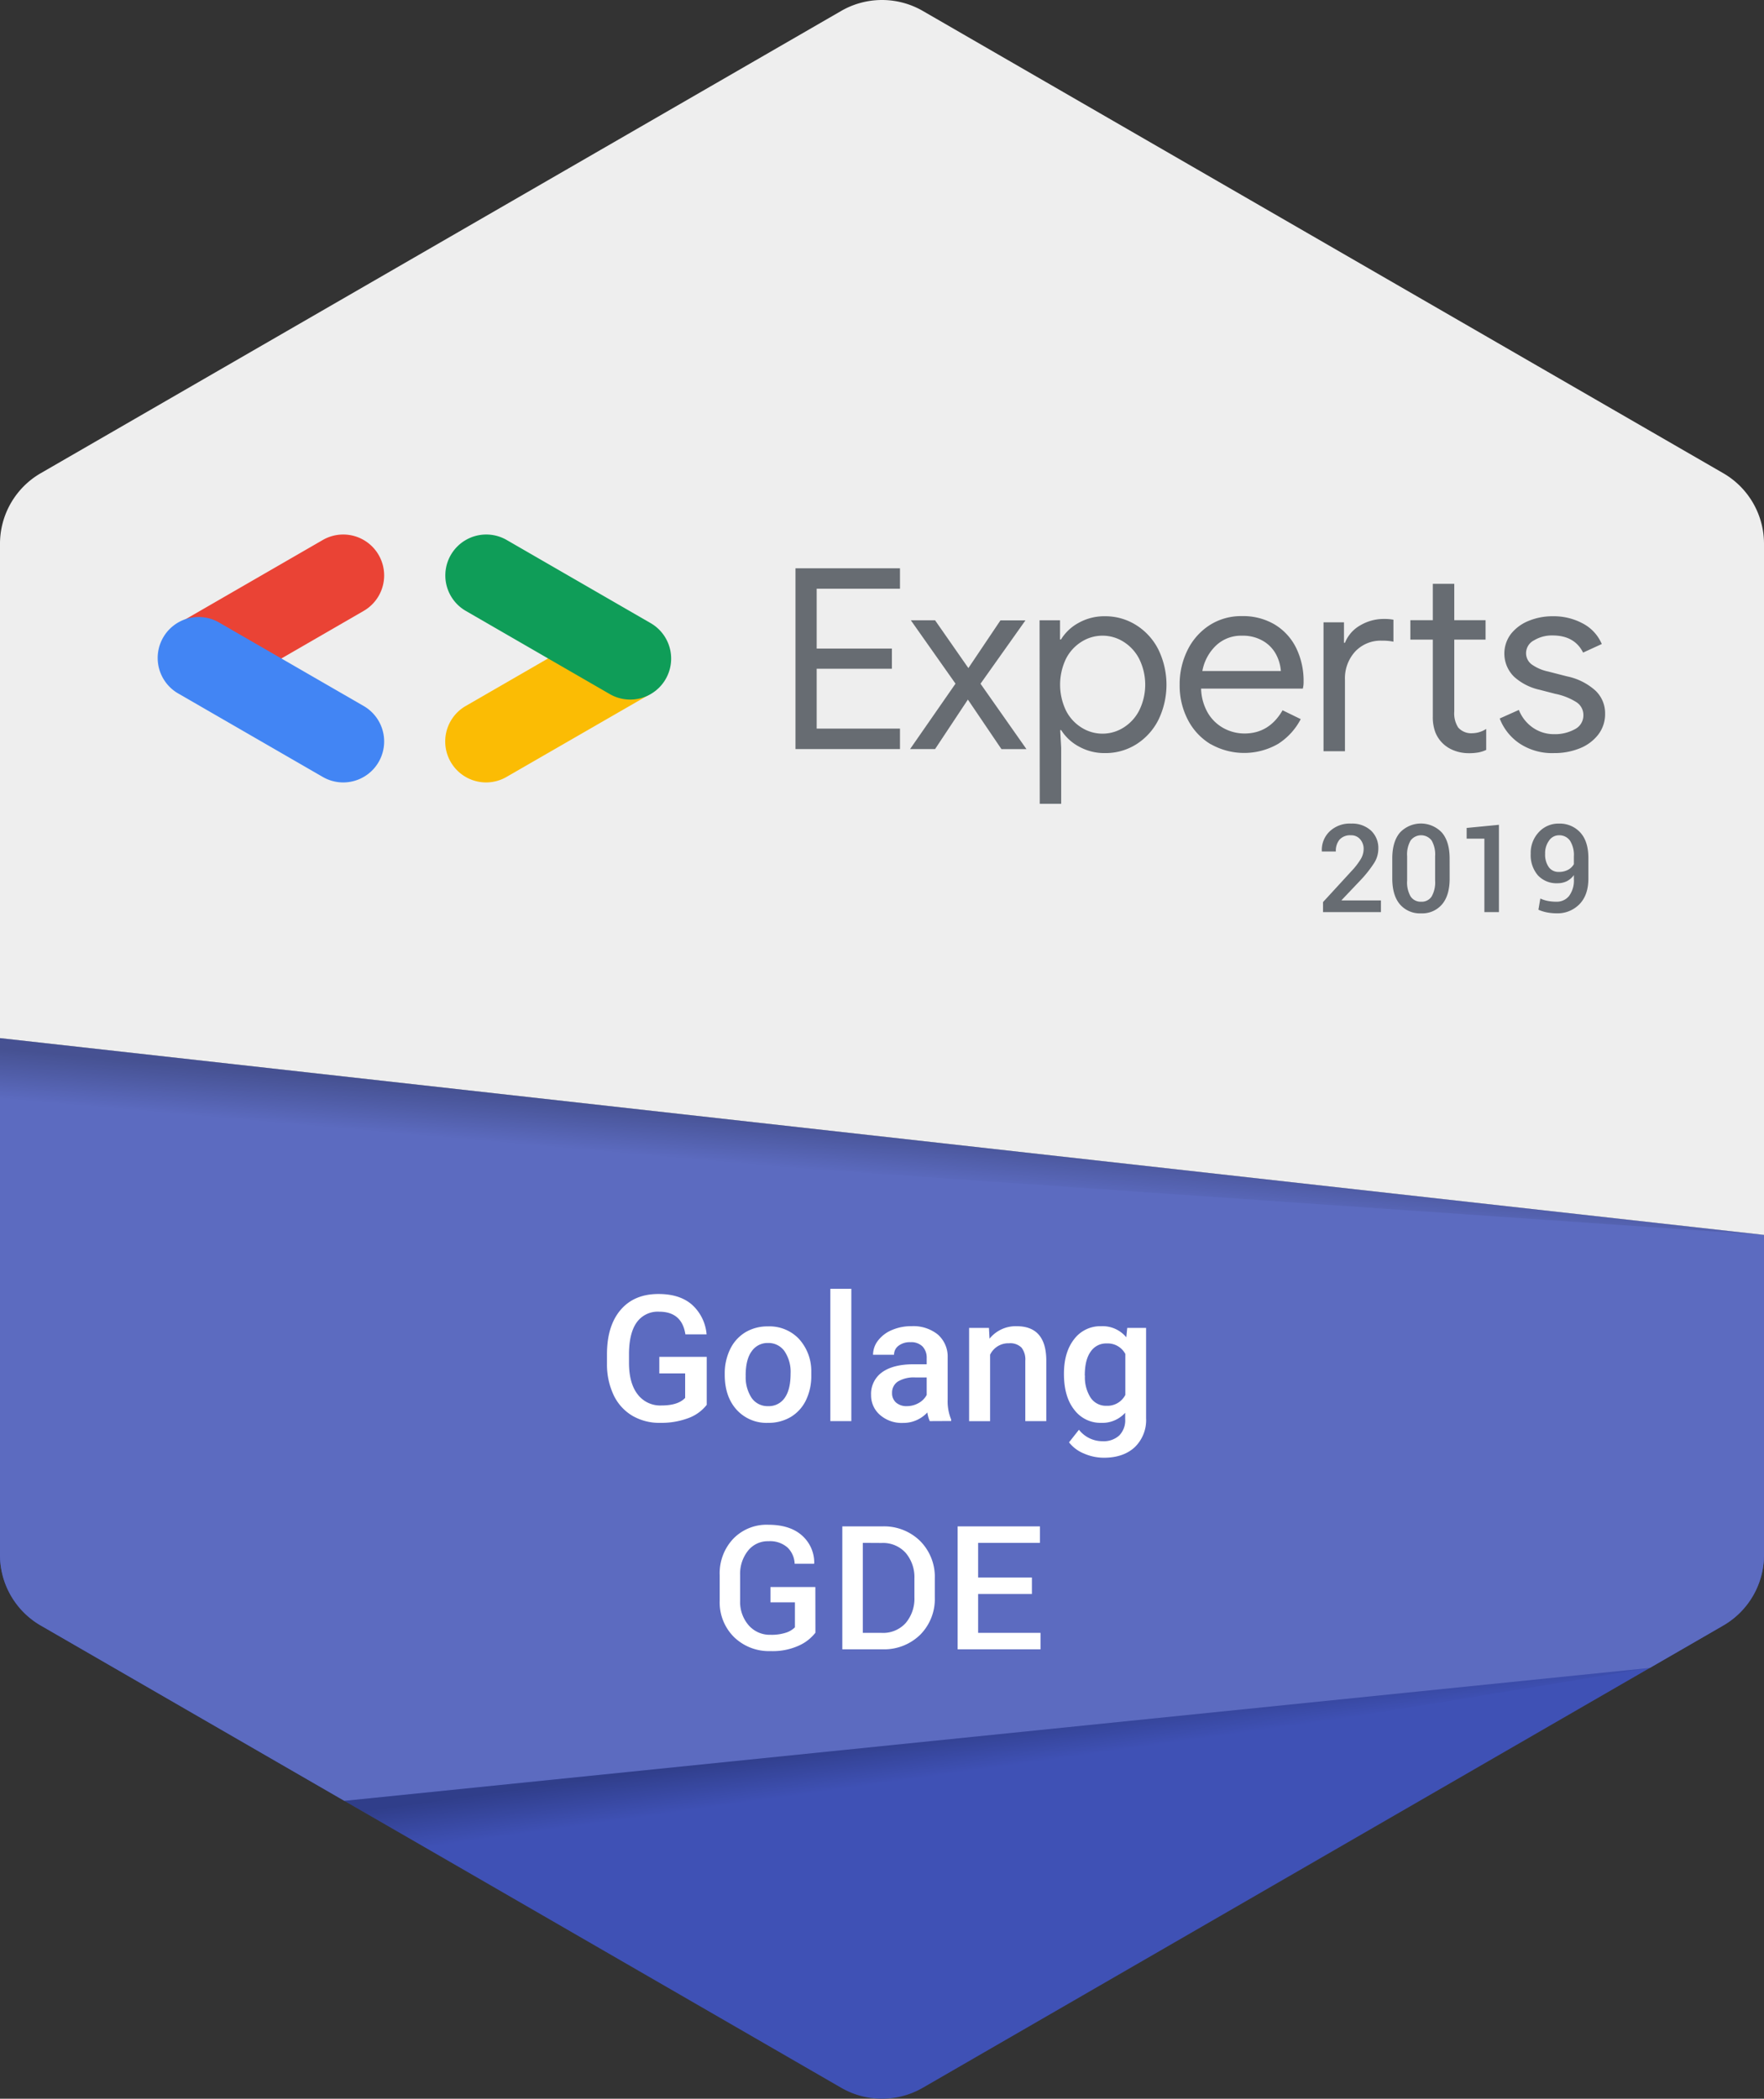 <svg xmlns="http://www.w3.org/2000/svg" xmlns:xlink="http://www.w3.org/1999/xlink" viewBox="0 0 504.44 600"><rect x="0" y="0" width="504.44" height="600" fill="#333333" stroke="none"/><defs><style>.cls-1{fill:#3f51b5;}.cls-2{fill:#5c6bc0;}.cls-3{fill:none;}.cls-4{fill:#eee;}.cls-5,.cls-6{opacity:0.6;}.cls-5{fill:url(#linear-gradient);}.cls-6{fill:url(#linear-gradient-2);}.cls-7{fill:#676c72;}.cls-8{fill:#ea4335;}.cls-9{fill:#4285f4;}.cls-10{fill:#fbbc04;}.cls-11{fill:#0f9d58;}.cls-12{fill:#fff;}</style><linearGradient id="linear-gradient" x1="250.91" y1="339.81" x2="252.47" y2="322.08" gradientUnits="userSpaceOnUse"><stop offset="0.2" stop-opacity="0"/><stop offset="1" stop-opacity="0.4"/></linearGradient><linearGradient id="linear-gradient-2" x1="287.23" y1="510.73" x2="284.62" y2="492.1" gradientUnits="userSpaceOnUse"><stop offset="0.3" stop-opacity="0"/><stop offset="1" stop-opacity="0.4"/></linearGradient></defs><title>2019-GDE-Golang-Badge_1</title><g id="Warstwa_2" data-name="Warstwa 2"><g id="Warstwa_1-2" data-name="Warstwa 1"><g id="_2019-GDE-Golang-Badge" data-name="2019-GDE-Golang-Badge"><path class="cls-1" d="M504.44,353.05v91.48a23.31,23.31,0,0,1-11.64,20.18L263.88,596.88a23.35,23.35,0,0,1-23.32,0L11.64,464.71A23.31,23.31,0,0,1,0,444.53V296.79Z" transform="translate(0 0)"/><path class="cls-2" d="M504.44,353.05v91.48a23.31,23.31,0,0,1-11.64,20.18l-21,12.13-373.32,38L11.64,464.71A23.31,23.31,0,0,1,0,444.53V296.79Z" transform="translate(0 0)"/><path class="cls-3" d="M504.44,353.05v91.48a23.31,23.31,0,0,1-11.64,20.18l-21,12.13-207.91,120a23.35,23.35,0,0,1-23.32,0l-142.09-82L11.64,464.71A23.31,23.31,0,0,1,0,444.53V296.79Z" transform="translate(0 0)"/><path class="cls-4" d="M504.44,155.47V353.05L0,296.79V155.47a23.31,23.31,0,0,1,11.64-20.18L240.56,3.12a23.35,23.35,0,0,1,23.32,0L492.8,135.29A23.31,23.31,0,0,1,504.44,155.47Z" transform="translate(0 0)"/><polygon class="cls-5" points="0 296.79 0 318.27 504.44 353.05 0 296.79"/><polygon class="cls-6" points="98.48 514.85 130.31 533.22 471.8 476.83 98.48 514.85"/><g id="Logo"><path class="cls-7" d="M394.9,260.76H378.34v-2.87l8.12-8.84a20.3,20.3,0,0,0,2.74-3.57,5.74,5.74,0,0,0,.75-2.73,4.17,4.17,0,0,0-1-2.82,3.31,3.31,0,0,0-2.63-1.13,4.08,4.08,0,0,0-3.26,1.24,5,5,0,0,0-1.06,3.39h-4l0-.1a7.3,7.3,0,0,1,2.18-5.59,8.32,8.32,0,0,1,6.2-2.28,7.93,7.93,0,0,1,5.68,2,6.83,6.83,0,0,1,2.09,5.19,7.6,7.6,0,0,1-1.21,4.09,33.5,33.5,0,0,1-3.74,4.75l-5.55,5.84.05.1H394.9Z" transform="translate(0 0)"/><path class="cls-7" d="M414.55,251.16c0,3.24-.74,5.71-2.2,7.41a7.44,7.44,0,0,1-6,2.55,7.51,7.51,0,0,1-6-2.55q-2.2-2.55-2.21-7.41v-5.71q0-4.84,2.19-7.42a8.24,8.24,0,0,1,12,0q2.21,2.58,2.21,7.42Zm-4.16-6.35a8,8,0,0,0-1-4.53,3.77,3.77,0,0,0-6,0,8,8,0,0,0-1,4.53v6.93a8,8,0,0,0,1,4.56,3.43,3.43,0,0,0,3,1.49,3.38,3.38,0,0,0,3-1.48,8.11,8.11,0,0,0,1-4.57Z" transform="translate(0 0)"/><path class="cls-7" d="M428.64,260.76h-4.16v-21h-5.07v-3.07l9.23-.89Z" transform="translate(0 0)"/><path class="cls-7" d="M445.11,257.79a4.47,4.47,0,0,0,3.59-1.65,7.37,7.37,0,0,0,1.37-4.81v-1.15a5.66,5.66,0,0,1-2,1.74,6,6,0,0,1-2.65.59,7.26,7.26,0,0,1-5.63-2.25,8.84,8.84,0,0,1-2.06-6.18,8.6,8.6,0,0,1,2.31-6.17,7.56,7.56,0,0,1,5.72-2.45A7.93,7.93,0,0,1,451.9,238c1.55,1.69,2.32,4.14,2.32,7.32v5.84q0,4.72-2.55,7.34a8.75,8.75,0,0,1-6.56,2.61,14.48,14.48,0,0,1-2.66-.25,11.41,11.41,0,0,1-2.52-.78l.55-3.2a9.37,9.37,0,0,0,2.14.69A13.3,13.3,0,0,0,445.11,257.79Zm.66-8.52a5.26,5.26,0,0,0,2.66-.62,4.12,4.12,0,0,0,1.64-1.59v-2.22a7.62,7.62,0,0,0-1.11-4.5,3.69,3.69,0,0,0-3.17-1.54,3.39,3.39,0,0,0-2.81,1.51,6.08,6.08,0,0,0-1.13,3.77,6.27,6.27,0,0,0,1,3.76A3.36,3.36,0,0,0,445.77,249.27Z" transform="translate(0 0)"/><path class="cls-8" d="M80.22,188.39,104,174.65a11.7,11.7,0,1,0-11.7-20.27L51.2,178.11Z" transform="translate(0 0)"/><path class="cls-9" d="M98.14,223.69A11.71,11.71,0,0,0,104,201.84L62.9,178.11a11.71,11.71,0,1,0-11.7,20.28l41.1,23.73A11.7,11.7,0,0,0,98.14,223.69Z" transform="translate(0 0)"/><path class="cls-10" d="M139,223.69a11.7,11.7,0,0,0,5.84-1.57L186,198.39,157.32,187.9l-24.15,13.94A11.71,11.71,0,0,0,139,223.69Z" transform="translate(0 0)"/><path class="cls-11" d="M180.11,200A11.71,11.71,0,0,0,186,178.11l-41.1-23.73a11.7,11.7,0,1,0-11.7,20.27l41.1,23.74A11.7,11.7,0,0,0,180.11,200Z" transform="translate(0 0)"/><path class="cls-7" d="M227.48,162.47h29.88v5.84H233.54v17.11h21.51v5.77H233.54V208.3h23.82v5.85H227.48Z" transform="translate(0 0)"/><path class="cls-7" d="M273.24,195.45l-12.77-18.11h6.93L276.92,191l9.17-13.64h7.15l-12.85,18.11,13.14,18.7h-7.15L276.78,200l-9.38,14.15h-7.15Z" transform="translate(0 0)"/><path class="cls-7" d="M297.28,177.34h5.85v5.48h.28a13.29,13.29,0,0,1,5-4.73,15,15,0,0,1,7.54-1.91,16.5,16.5,0,0,1,8.95,2.53,17.54,17.54,0,0,1,6.36,7,23,23,0,0,1,0,20.1,17.62,17.62,0,0,1-6.36,7A16.5,16.5,0,0,1,316,215.3a15,15,0,0,1-7.54-1.91,13.53,13.53,0,0,1-5-4.66h-.28l.28,5.06v16h-6.13Zm24,30.67a12.43,12.43,0,0,0,4.51-4.94,16.65,16.65,0,0,0,0-14.66,12.5,12.5,0,0,0-4.51-4.94,11.23,11.23,0,0,0-12,0,12.24,12.24,0,0,0-4.47,4.91,17.15,17.15,0,0,0,0,14.72,12.18,12.18,0,0,0,4.47,4.91,11.23,11.23,0,0,0,12,0Z" transform="translate(0 0)"/><path class="cls-7" d="M346.22,212.77a17.48,17.48,0,0,1-6.54-7,21.11,21.11,0,0,1-2.34-10,21.87,21.87,0,0,1,2.2-9.81,17.83,17.83,0,0,1,6.24-7.15,16.64,16.64,0,0,1,9.39-2.67,17.72,17.72,0,0,1,9.38,2.42,16.12,16.12,0,0,1,6.1,6.67,21.51,21.51,0,0,1,2.13,9.75,7,7,0,0,1-.22,1.88H343.47a14.62,14.62,0,0,0,2,7.07,11.81,11.81,0,0,0,4.59,4.33,12.46,12.46,0,0,0,5.81,1.44q7.07,0,10.9-6.64l5.19,2.53a18.46,18.46,0,0,1-6.46,7.07,19.43,19.43,0,0,1-19.3.07Zm20.06-20.93a12,12,0,0,0-1.3-4.62,9.78,9.78,0,0,0-3.64-3.89,11.39,11.39,0,0,0-6.25-1.59,10.37,10.37,0,0,0-7.32,2.78,13.36,13.36,0,0,0-3.94,7.32Z" transform="translate(0 0)"/><path class="cls-7" d="M378.48,177.91h5.85v5.85h.28a10,10,0,0,1,4.41-5,13.19,13.19,0,0,1,6.78-1.81,13.41,13.41,0,0,1,2.67.22v6.28a15.24,15.24,0,0,0-3.32-.29,10,10,0,0,0-7.61,3.1,11.33,11.33,0,0,0-2.93,8.09v20.42h-6.13Zm37.35,36.66a9.44,9.44,0,0,1-3.21-2,9.12,9.12,0,0,1-2.17-3.23,12.34,12.34,0,0,1-.72-4.48v-22h-6.42v-5.55h6.42v-10.4h6.14v10.4h8.95v5.55h-8.95V203.4A7.42,7.42,0,0,0,417,208a4.92,4.92,0,0,0,4,1.62,7.43,7.43,0,0,0,4-1.23v6a9,9,0,0,1-2.2.72,14.84,14.84,0,0,1-2.85.22A11.5,11.5,0,0,1,415.83,214.57Z" transform="translate(0 0)"/><path class="cls-7" d="M434.49,212.52a15.14,15.14,0,0,1-5.63-7.11l5.48-2.45a11.08,11.08,0,0,0,4.08,5.12,10.48,10.48,0,0,0,6,1.81,11.71,11.71,0,0,0,5.92-1.41,4.41,4.41,0,0,0,2.45-4,4.36,4.36,0,0,0-1.95-3.71,17.9,17.9,0,0,0-6.13-2.42l-4.48-1.16A16,16,0,0,1,433,193.5a9.29,9.29,0,0,1-.9-12.3,12.32,12.32,0,0,1,5.09-3.72,17.87,17.87,0,0,1,6.86-1.3,17.57,17.57,0,0,1,8.62,2.09,11.87,11.87,0,0,1,5.38,5.85l-5.34,2.45q-2.46-4.9-8.74-4.9a9.85,9.85,0,0,0-5.3,1.4,4.12,4.12,0,0,0-2.27,3.58,4,4,0,0,0,1.58,3.28,12.71,12.71,0,0,0,4.77,2.06l5.34,1.37a17.38,17.38,0,0,1,8.15,4.08A8.91,8.91,0,0,1,459,204a9.58,9.58,0,0,1-1.95,6,12.45,12.45,0,0,1-5.27,3.93,19.18,19.18,0,0,1-7.36,1.37A16.83,16.83,0,0,1,434.49,212.52Z" transform="translate(0 0)"/></g><path class="cls-12" d="M233.18,466.77a12.34,12.34,0,0,1-4.6,3.63,18,18,0,0,1-8.22,1.63,14.32,14.32,0,0,1-10.45-4,13.92,13.92,0,0,1-4.1-10.39v-7.34a14.34,14.34,0,0,1,3.88-10.39,13.26,13.26,0,0,1,10-4q6.19,0,9.64,3.06a10.36,10.36,0,0,1,3.51,7.95l-.05.14h-5.55a6.76,6.76,0,0,0-2.06-4.66,7.55,7.55,0,0,0-5.42-1.78,7.2,7.2,0,0,0-5.87,2.73,10.54,10.54,0,0,0-2.24,6.92v7.37a10.15,10.15,0,0,0,2.43,7,8,8,0,0,0,6.28,2.73,13.18,13.18,0,0,0,4.47-.63,6.29,6.29,0,0,0,2.49-1.51v-7.13h-7v-4.39h12.84Z" transform="translate(0 0)"/><path class="cls-12" d="M240.87,471.52V436.38h11.39a14.71,14.71,0,0,1,10.87,4.18,14.51,14.51,0,0,1,4.19,10.74v5.33a14.48,14.48,0,0,1-4.19,10.74,14.77,14.77,0,0,1-10.87,4.15Zm5.86-30.43v25.73h5.36A8.67,8.67,0,0,0,259,464a10.76,10.76,0,0,0,2.49-7.35v-5.38a10.71,10.71,0,0,0-2.49-7.31,8.7,8.7,0,0,0-6.87-2.84Z" transform="translate(0 0)"/><path class="cls-12" d="M295.09,455.71H279.71v11.11h17.84v4.7h-23.7V436.38h23.53v4.71H279.71V451h15.38Z" transform="translate(0 0)"/><path class="cls-12" d="M202.1,401.63a11.86,11.86,0,0,1-5.39,3.84,22,22,0,0,1-7.83,1.31,15.37,15.37,0,0,1-8-2,13.65,13.65,0,0,1-5.36-5.85,20.51,20.51,0,0,1-1.95-8.87V387.2q0-8.13,3.89-12.7t10.86-4.56q6,0,9.5,3a12.82,12.82,0,0,1,4.24,8.54H196q-1-6.48-7.51-6.48a7.37,7.37,0,0,0-6.37,3q-2.18,3-2.25,8.85v2.75c0,3.88.82,6.88,2.45,9a8.09,8.09,0,0,0,6.81,3.21c3.19,0,5.45-.72,6.8-2.17v-7h-7.39v-4.73H202.1Z" transform="translate(0 0)"/><path class="cls-12" d="M207.25,392.71a15.74,15.74,0,0,1,1.55-7,11.44,11.44,0,0,1,4.36-4.83,12.31,12.31,0,0,1,6.45-1.68,11.62,11.62,0,0,1,8.76,3.47,13.64,13.64,0,0,1,3.63,9.21l0,1.4a15.87,15.87,0,0,1-1.51,7,11.33,11.33,0,0,1-4.33,4.8,12.45,12.45,0,0,1-6.52,1.7,11.52,11.52,0,0,1-9-3.76q-3.39-3.75-3.39-10Zm6,.52a10.76,10.76,0,0,0,1.7,6.44,5.54,5.54,0,0,0,4.73,2.33,5.47,5.47,0,0,0,4.72-2.37q1.68-2.36,1.68-6.92a10.58,10.58,0,0,0-1.73-6.4,5.56,5.56,0,0,0-4.72-2.36,5.47,5.47,0,0,0-4.65,2.33Q213.24,388.61,213.23,393.23Z" transform="translate(0 0)"/><path class="cls-12" d="M243.45,406.28h-6V368.46h6Z" transform="translate(0 0)"/><path class="cls-12" d="M265.88,406.28a9.26,9.26,0,0,1-.69-2.48,9.32,9.32,0,0,1-7,3,9.42,9.42,0,0,1-6.55-2.29,7.35,7.35,0,0,1-2.54-5.67,7.57,7.57,0,0,1,3.17-6.54c2.11-1.51,5.12-2.27,9-2.27H265v-1.75a4.67,4.67,0,0,0-1.16-3.31,4.59,4.59,0,0,0-3.52-1.25,5.29,5.29,0,0,0-3.35,1,3.18,3.18,0,0,0-1.31,2.6h-6a6.63,6.63,0,0,1,1.45-4.1,9.69,9.69,0,0,1,4-3,13.87,13.87,0,0,1,5.57-1.08,11.15,11.15,0,0,1,7.46,2.35,8.38,8.38,0,0,1,2.86,6.61v12a13.71,13.71,0,0,0,1,5.74v.41ZM259.31,402a6.79,6.79,0,0,0,3.34-.86A5.75,5.75,0,0,0,265,398.8v-5h-3.23a8.84,8.84,0,0,0-5,1.16,3.76,3.76,0,0,0-1.67,3.28,3.49,3.49,0,0,0,1.14,2.74A4.46,4.46,0,0,0,259.31,402Z" transform="translate(0 0)"/><path class="cls-12" d="M282.8,379.64l.17,3.08a9.59,9.59,0,0,1,7.76-3.57q8.32,0,8.47,9.53v17.6h-6V389a5.47,5.47,0,0,0-1.1-3.75,4.57,4.57,0,0,0-3.58-1.22,5.76,5.76,0,0,0-5.39,3.27v19h-6V379.64Z" transform="translate(0 0)"/><path class="cls-12" d="M304.25,392.76q0-6.19,2.92-9.91a9.36,9.36,0,0,1,7.74-3.7,8.77,8.77,0,0,1,7.17,3.17l.27-2.68h5.39v25.83a10.73,10.73,0,0,1-3.26,8.28c-2.17,2-5.11,3-8.8,3a14.25,14.25,0,0,1-5.73-1.21,10.3,10.3,0,0,1-4.25-3.19l2.84-3.6a8.55,8.55,0,0,0,6.79,3.28,6.6,6.6,0,0,0,4.71-1.62,6.16,6.16,0,0,0,1.72-4.74V403.9a8.81,8.81,0,0,1-6.9,2.88,9.35,9.35,0,0,1-7.64-3.72Q304.25,399.34,304.25,392.76Zm6,.52a10.75,10.75,0,0,0,1.64,6.32,5.26,5.26,0,0,0,4.54,2.3,5.76,5.76,0,0,0,5.37-3.1V387.08a5.68,5.68,0,0,0-5.32-3,5.28,5.28,0,0,0-4.59,2.34C310.76,388,310.21,390.24,310.21,393.28Z" transform="translate(0 0)"/></g></g></g></svg>
